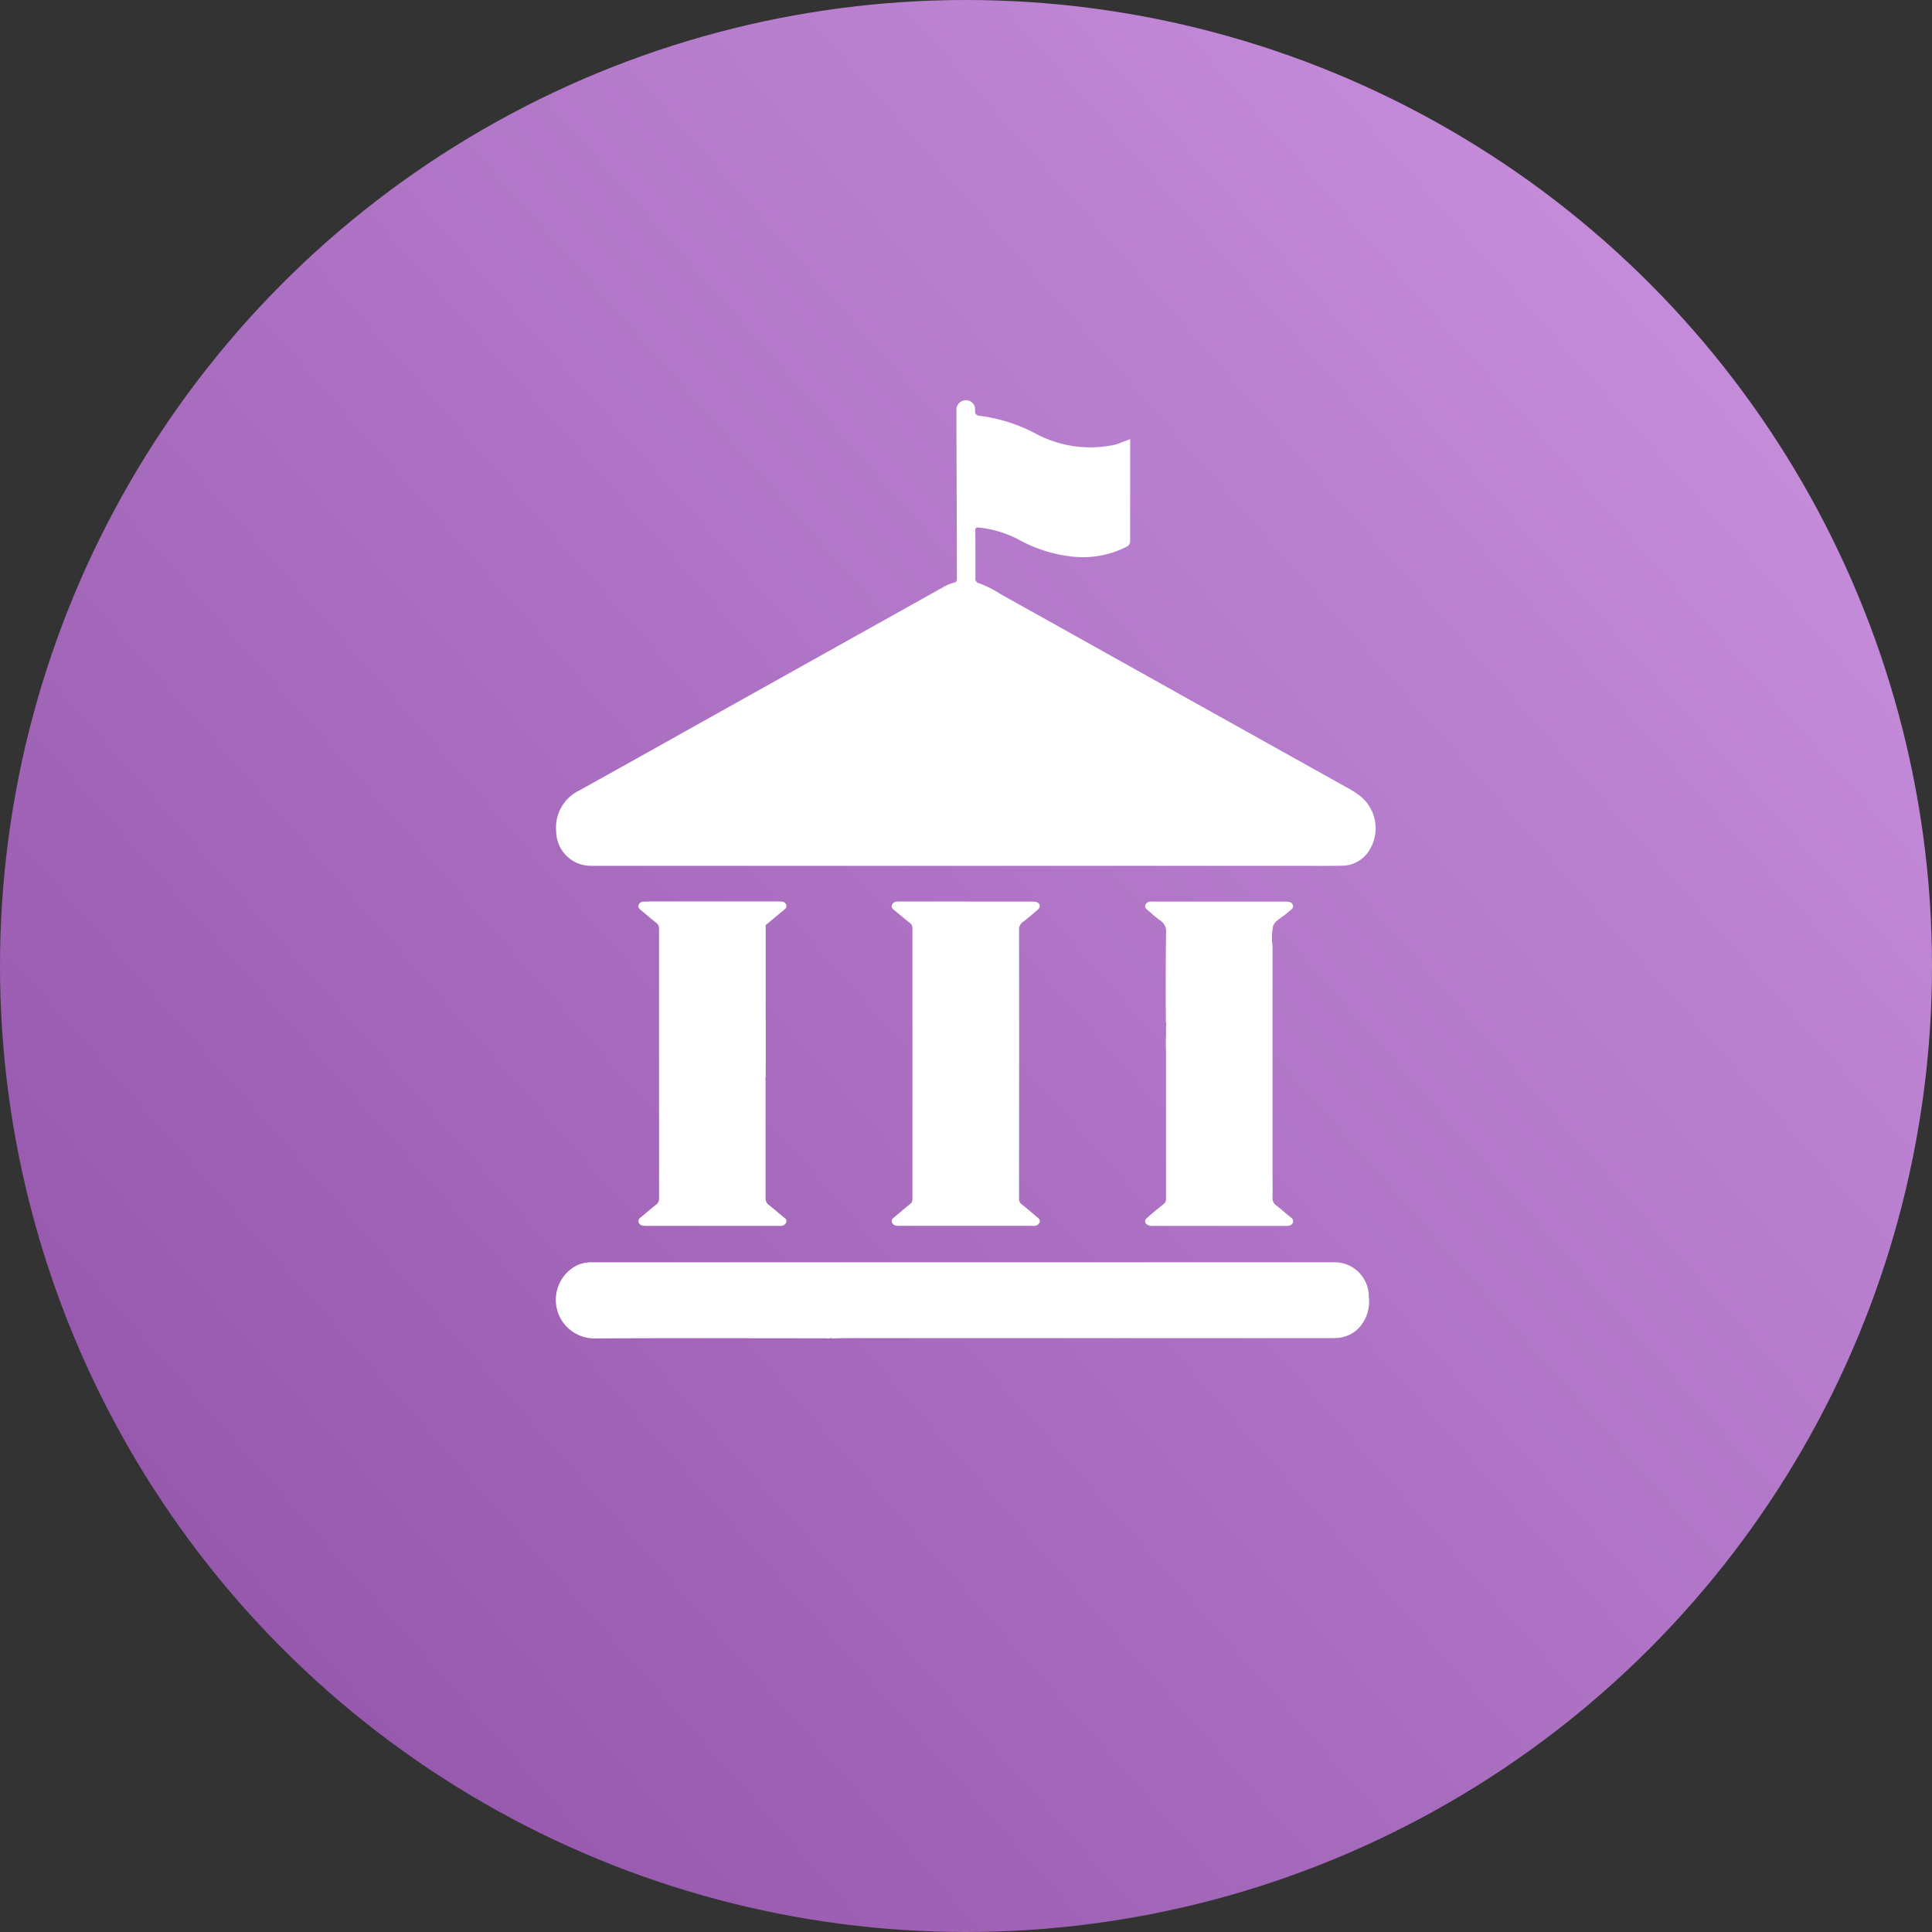 <svg xmlns="http://www.w3.org/2000/svg" xmlns:xlink="http://www.w3.org/1999/xlink" width="80" height="80" viewBox="0 0 80 80">
  <rect x="0" y="0" width="80" height="80" fill="#333333" stroke="none"/>
  <defs>
    <linearGradient id="linear-gradient" x1="1.059" y1="0.068" x2="-0.22" y2="1.198" gradientUnits="objectBoundingBox">
      <stop offset="0" stop-color="#ce96e3"/>
      <stop offset="1" stop-color="#7f3f97"/>
    </linearGradient>
  </defs>
  <g id="Group_52328" data-name="Group 52328" transform="translate(-211 -2658)">
    <circle id="Ellipse_488" data-name="Ellipse 488" cx="40" cy="40" r="40" transform="translate(211 2658)" fill="url(#linear-gradient)"/>
    <g id="Group_51924" data-name="Group 51924" transform="translate(234.031 2674.574)">
      <g id="Group_51925" data-name="Group 51925">
        <path id="Path_76598" data-name="Path 76598" d="M23.766,1.606c0,.275,0,.525,0,.775,0,1.139,0,2.278,0,3.417a.266.266,0,0,1-.164.274,3.949,3.949,0,0,1-2.121.412,5.888,5.888,0,0,1-2.388-.746,4.649,4.649,0,0,0-1.58-.467c-.12-.015-.161.007-.159.137q.012.976.006,1.952a.186.186,0,0,0,.158.219,4.625,4.625,0,0,1,.91.465q2.462,1.37,4.92,2.748l9.44,5.27a3.721,3.721,0,0,1,.512.333,1.713,1.713,0,0,1,.4,2.188,1.325,1.325,0,0,1-1.148.689c-.6.015-1.2.006-1.8.006l-13.39,0-14.1,0H1.444A1.435,1.435,0,0,1,0,17.857a1.706,1.706,0,0,1,.968-1.706q2.341-1.3,4.679-2.613l4.525-2.529L16,7.753a1.615,1.615,0,0,1,.47-.2c.11-.022.126-.081.125-.179Q16.583,4.138,16.573.9c0-.165,0-.329,0-.494A.39.39,0,0,1,16.967,0a.372.372,0,0,1,.377.4c-.01.2.069.234.237.25a6.7,6.7,0,0,1,2.308.75,4.79,4.79,0,0,0,3.235.443,2.583,2.583,0,0,0,.315-.109c.1-.037.206-.077.327-.123" transform="translate(0 0)" fill="#fff"/>
        <path id="Path_76599" data-name="Path 76599" d="M11.322,193.669c-.065,0-.131-.01-.2-.01-3.18,0-6.359-.013-9.539.007a1.6,1.6,0,0,1-.657-3.054,1.577,1.577,0,0,1,.58-.1l13.8,0H29.706c.835,0,1.671,0,2.507,0a1.417,1.417,0,0,1,1.445,1.431,1.6,1.6,0,0,1-.44,1.318,1.381,1.381,0,0,1-.9.387c-.158.007-.316.006-.474.006H12.089c-.217,0-.434.008-.65.012a.128.128,0,0,0-.117,0" transform="translate(-0.01 -154.818)" fill="#fff"/>
        <path id="Path_76600" data-name="Path 76600" d="M131.029,116.8q0-.137,0-.274l.008-.239v-.355a.223.223,0,0,0-.008-.159q0-.276,0-.551l-.006-.081c0-1.02,0-2.04.015-3.059a.521.521,0,0,0-.228-.5c-.188-.131-.357-.291-.532-.44-.06-.051-.128-.1-.1-.2a.225.225,0,0,1,.209-.153,1.059,1.059,0,0,1,.138,0h5.37c.04,0,.079,0,.118,0,.111.009.23.013.275.141s-.06.186-.142.251c-.026.02-.05.043-.074.065-.2.185-.508.309-.6.55a2.391,2.391,0,0,0-.025.82q0,4.669,0,9.339c0,.366.008.731,0,1.1a.346.346,0,0,0,.153.314c.208.161.4.336.608.5a.188.188,0,0,1,.088.2.2.2,0,0,1-.175.14.706.706,0,0,1-.157.009h-5.43a.53.53,0,0,1-.214-.021c-.168-.07-.2-.195-.063-.315.222-.2.45-.383.68-.57a.235.235,0,0,0,.1-.2q0-3.1,0-6.2a.219.219,0,0,0-.007-.039c0-.027,0-.054,0-.081" transform="translate(-105.785 -90.03)" fill="#fff"/>
        <path id="Path_76601" data-name="Path 76601" d="M23.408,115.694v2.369a.151.151,0,0,0-.006.119c0,.408,0,.815,0,1.222,0,1.218,0,2.435,0,3.653a.334.334,0,0,0,.142.3c.208.161.4.337.607.5.067.056.143.11.109.21a.238.238,0,0,1-.214.15,1.025,1.025,0,0,1-.138,0h-5.41a.815.815,0,0,1-.177-.009.21.21,0,0,1-.177-.139.182.182,0,0,1,.085-.2c.213-.175.42-.359.638-.528a.3.3,0,0,0,.124-.266c0-1,0-2,0-3q0-4.077,0-8.154a.279.279,0,0,0-.114-.25c-.218-.17-.426-.352-.638-.529-.067-.056-.134-.117-.093-.216a.2.2,0,0,1,.2-.133c.1,0,.21-.009.315-.009h5.272a.878.878,0,0,1,.157.008.2.2,0,0,1,.17.147c.023.081-.025.136-.084.185q-.349.289-.7.581c-.034.028-.08.052-.07.11,0,.014,0,.027,0,.041q0,1.856,0,3.712l0,.12" transform="translate(-14.732 -90.031)" fill="#fff"/>
        <path id="Path_76602" data-name="Path 76602" d="M77.221,110.791h2.725a.6.6,0,0,1,.195.018c.159.056.184.2.052.318-.2.173-.4.348-.606.5a.378.378,0,0,0-.166.345q.006,4.928,0,9.856c0,.421,0,.842,0,1.263a.26.26,0,0,0,.108.233c.217.172.425.353.638.53.067.056.139.112.106.211a.23.23,0,0,1-.212.151,1.212,1.212,0,0,1-.138,0H74.517a.8.8,0,0,1-.2-.011.215.215,0,0,1-.167-.152c-.021-.083.032-.134.089-.181.222-.185.441-.375.667-.556a.248.248,0,0,0,.1-.217q0-5.6,0-11.195a.262.262,0,0,0-.11-.233c-.207-.162-.408-.333-.609-.5-.073-.062-.175-.116-.128-.239s.156-.146.274-.146h2.784" transform="translate(-60.255 -90.031)" fill="#fff"/>
      </g>
    </g>
  </g>
</svg>
